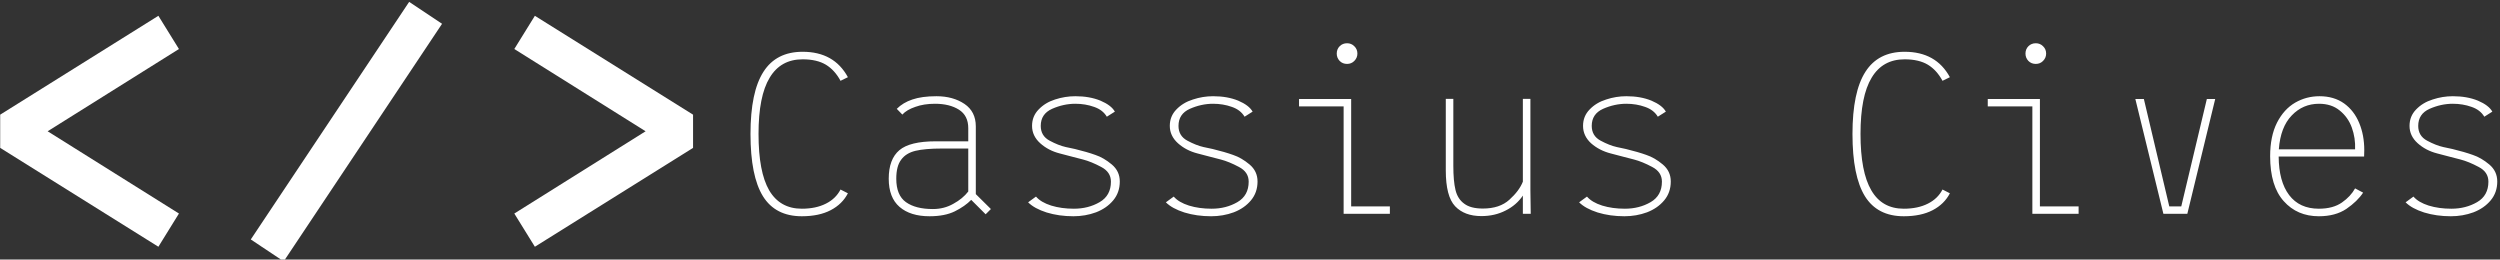 <svg data-v-423bf9ae="" xmlns="http://www.w3.org/2000/svg" viewBox="0 0 867 90" class="iconLeft"><rect x="0" y="0" width="867" height="90" fill="#333333" stroke="none"/><!----><!----><!----><g data-v-423bf9ae="" id="881acc13-db47-4ff0-9d71-3c6511564b46" fill="white" transform="matrix(5.687,0,0,5.687,252.65,-5.474)"><path d="M7.28 12.75L7.28 12.75Q6.94 13.41 6.23 13.78L6.23 13.78L6.23 13.78Q5.52 14.15 4.47 14.15L4.47 14.15L4.47 14.15Q2.86 14.15 2.10 12.93L2.10 12.93L2.10 12.93Q1.34 11.70 1.34 9.13L1.34 9.13L1.34 9.13Q1.34 6.57 2.13 5.34L2.13 5.34L2.13 5.34Q2.91 4.12 4.52 4.12L4.52 4.12L4.52 4.12Q6.44 4.12 7.28 5.67L7.28 5.67L6.83 5.89L6.83 5.89Q6.48 5.24 5.94 4.91L5.94 4.91L5.94 4.91Q5.39 4.58 4.52 4.58L4.52 4.58L4.52 4.58Q3.18 4.58 2.51 5.70L2.51 5.70L2.51 5.70Q1.83 6.82 1.83 9.13L1.83 9.13L1.83 9.13Q1.83 11.45 2.48 12.57L2.48 12.57L2.48 12.57Q3.14 13.69 4.47 13.69L4.47 13.69L4.47 13.69Q5.33 13.69 5.94 13.38L5.94 13.38L5.94 13.38Q6.54 13.08 6.83 12.52L6.83 12.52L7.28 12.75ZM16.00 13.71L15.68 14.03L14.80 13.15L14.80 13.15Q14.42 13.54 13.80 13.85L13.80 13.85L13.80 13.85Q13.19 14.15 12.26 14.15L12.26 14.15L12.26 14.15Q11.09 14.15 10.43 13.58L10.43 13.58L10.43 13.58Q9.77 13.01 9.77 11.86L9.77 11.86L9.77 11.86Q9.77 10.67 10.42 10.12L10.42 10.12L10.42 10.12Q11.06 9.58 12.63 9.58L12.63 9.58L14.62 9.58L14.62 8.78L14.62 8.78Q14.62 8.01 14.05 7.65L14.05 7.65L14.05 7.65Q13.48 7.29 12.59 7.29L12.59 7.29L12.59 7.29Q11.91 7.29 11.39 7.48L11.39 7.48L11.39 7.48Q10.86 7.66 10.60 7.95L10.60 7.95L10.26 7.60L10.26 7.60Q10.64 7.22 11.21 7.03L11.21 7.03L11.21 7.03Q11.79 6.83 12.68 6.83L12.68 6.83L12.68 6.83Q13.69 6.83 14.39 7.30L14.39 7.30L14.39 7.30Q15.08 7.77 15.08 8.67L15.08 8.67L15.08 12.80L16.00 13.71ZM12.46 13.71L12.46 13.71Q13.15 13.71 13.71 13.39L13.71 13.39L13.71 13.39Q14.28 13.08 14.62 12.64L14.62 12.64L14.62 10.02L13.02 10.02L13.02 10.02Q11.98 10.02 11.40 10.16L11.40 10.16L11.40 10.16Q10.82 10.30 10.53 10.70L10.53 10.70L10.53 10.70Q10.23 11.09 10.23 11.86L10.23 11.86L10.23 11.86Q10.23 12.87 10.82 13.29L10.82 13.29L10.82 13.29Q11.41 13.71 12.46 13.71L12.46 13.71ZM21.03 14.15L21.03 14.15Q20.15 14.15 19.40 13.92L19.40 13.92L19.40 13.92Q18.65 13.68 18.27 13.30L18.27 13.30L18.75 12.95L18.75 12.95Q19.05 13.30 19.68 13.50L19.68 13.50L19.68 13.50Q20.30 13.69 21.06 13.69L21.06 13.69L21.06 13.69Q21.94 13.69 22.63 13.29L22.63 13.29L22.63 13.29Q23.32 12.89 23.32 12.04L23.32 12.04L23.32 12.04Q23.32 11.45 22.72 11.14L22.72 11.14L22.72 11.14Q22.12 10.82 21.62 10.69L21.62 10.69L21.62 10.69Q21.11 10.56 21 10.53L21 10.53L21 10.53Q20.89 10.50 20.20 10.32L20.20 10.32L20.20 10.32Q19.50 10.14 19.01 9.70L19.01 9.70L19.01 9.70Q18.51 9.25 18.51 8.64L18.51 8.64L18.51 8.64Q18.51 8.05 18.91 7.64L18.91 7.64L18.91 7.64Q19.31 7.22 19.91 7.03L19.91 7.03L19.91 7.03Q20.52 6.83 21.15 6.83L21.15 6.83L21.15 6.83Q22.02 6.83 22.68 7.10L22.68 7.10L22.68 7.10Q23.34 7.38 23.56 7.77L23.56 7.77L23.07 8.08L23.07 8.08Q22.82 7.66 22.29 7.48L22.29 7.48L22.29 7.48Q21.76 7.29 21.15 7.29L21.15 7.29L21.15 7.29Q20.43 7.29 19.73 7.60L19.73 7.60L19.73 7.60Q19.04 7.91 19.04 8.64L19.04 8.64L19.04 8.64Q19.04 9.25 19.58 9.54L19.58 9.54L19.58 9.54Q20.12 9.83 20.57 9.93L20.57 9.93L20.57 9.93Q21.03 10.02 21.13 10.05L21.13 10.05L21.13 10.05Q21.87 10.23 22.37 10.41L22.37 10.41L22.37 10.41Q22.88 10.58 23.37 10.99L23.37 10.99L23.37 10.99Q23.86 11.40 23.86 12.03L23.86 12.03L23.86 12.03Q23.86 12.70 23.46 13.18L23.46 13.18L23.46 13.18Q23.06 13.66 22.41 13.91L22.41 13.91L22.41 13.91Q21.76 14.15 21.03 14.15L21.03 14.15ZM29.43 14.15L29.43 14.15Q28.55 14.15 27.80 13.92L27.80 13.92L27.80 13.92Q27.05 13.68 26.67 13.30L26.67 13.30L27.15 12.95L27.15 12.95Q27.45 13.30 28.08 13.50L28.08 13.50L28.08 13.50Q28.70 13.69 29.46 13.69L29.46 13.69L29.46 13.69Q30.34 13.69 31.03 13.29L31.03 13.29L31.03 13.29Q31.72 12.89 31.72 12.04L31.72 12.04L31.72 12.04Q31.72 11.45 31.12 11.14L31.12 11.14L31.12 11.14Q30.52 10.82 30.02 10.69L30.02 10.69L30.02 10.69Q29.51 10.56 29.40 10.53L29.40 10.53L29.40 10.53Q29.29 10.50 28.60 10.32L28.60 10.32L28.60 10.32Q27.90 10.14 27.41 9.70L27.41 9.70L27.41 9.70Q26.91 9.25 26.91 8.64L26.91 8.64L26.91 8.64Q26.91 8.05 27.31 7.64L27.31 7.64L27.31 7.64Q27.71 7.22 28.32 7.03L28.32 7.03L28.32 7.03Q28.92 6.83 29.55 6.83L29.55 6.83L29.55 6.83Q30.42 6.83 31.08 7.10L31.08 7.10L31.08 7.10Q31.74 7.38 31.96 7.77L31.96 7.77L31.47 8.08L31.47 8.08Q31.22 7.66 30.69 7.48L30.69 7.48L30.69 7.48Q30.16 7.29 29.55 7.29L29.55 7.29L29.55 7.29Q28.83 7.29 28.13 7.60L28.13 7.60L28.13 7.60Q27.44 7.91 27.44 8.64L27.44 8.64L27.44 8.64Q27.44 9.25 27.98 9.54L27.98 9.54L27.98 9.54Q28.52 9.83 28.97 9.93L28.97 9.93L28.97 9.93Q29.43 10.02 29.53 10.05L29.53 10.05L29.53 10.05Q30.27 10.23 30.77 10.41L30.77 10.41L30.77 10.41Q31.28 10.58 31.77 10.99L31.77 10.99L31.77 10.99Q32.26 11.40 32.26 12.03L32.26 12.03L32.26 12.03Q32.26 12.70 31.86 13.18L31.86 13.18L31.86 13.18Q31.46 13.66 30.81 13.91L30.81 13.91L30.81 13.91Q30.16 14.15 29.43 14.15L29.43 14.15ZM37.72 4.86L37.72 4.86Q37.45 4.86 37.27 4.68L37.27 4.68L37.27 4.68Q37.09 4.49 37.09 4.23L37.09 4.23L37.09 4.23Q37.09 3.96 37.27 3.78L37.27 3.78L37.27 3.78Q37.45 3.60 37.72 3.60L37.72 3.60L37.72 3.60Q37.98 3.60 38.16 3.78L38.16 3.78L38.16 3.78Q38.35 3.96 38.35 4.23L38.35 4.23L38.35 4.23Q38.35 4.49 38.16 4.68L38.16 4.68L38.16 4.68Q37.98 4.86 37.72 4.86L37.72 4.86ZM37.97 13.55L40.33 13.55L40.33 14L37.51 14L37.51 7.45L34.79 7.45L34.79 7L37.97 7L37.97 13.55ZM48.92 14L48.44 14L48.44 12.89L48.44 12.89Q48.05 13.47 47.39 13.80L47.39 13.80L47.39 13.80Q46.73 14.14 45.91 14.14L45.91 14.14L45.91 14.14Q44.88 14.14 44.31 13.54L44.31 13.54L44.31 13.54Q43.74 12.94 43.74 11.35L43.74 11.35L43.74 6.99L44.20 6.99L44.20 11.07L44.20 11.07Q44.20 12.00 44.33 12.54L44.33 12.54L44.33 12.54Q44.46 13.09 44.86 13.38L44.86 13.38L44.86 13.38Q45.25 13.68 46.00 13.68L46.00 13.68L46.00 13.68Q47.03 13.68 47.62 13.14L47.62 13.14L47.62 13.14Q48.22 12.60 48.44 12.04L48.44 12.04L48.44 6.99L48.90 6.99L48.90 12.59L48.92 14ZM54.63 14.15L54.63 14.15Q53.75 14.15 53.00 13.92L53.00 13.92L53.00 13.92Q52.25 13.68 51.87 13.30L51.87 13.30L52.35 12.95L52.35 12.95Q52.65 13.30 53.28 13.50L53.28 13.50L53.28 13.50Q53.90 13.69 54.66 13.69L54.66 13.69L54.66 13.69Q55.54 13.69 56.23 13.29L56.23 13.29L56.23 13.29Q56.92 12.89 56.92 12.04L56.92 12.04L56.92 12.04Q56.92 11.45 56.32 11.14L56.32 11.14L56.32 11.14Q55.72 10.82 55.22 10.69L55.22 10.69L55.22 10.69Q54.71 10.56 54.60 10.53L54.60 10.53L54.60 10.53Q54.49 10.50 53.80 10.32L53.80 10.32L53.80 10.32Q53.10 10.14 52.60 9.70L52.60 9.70L52.60 9.70Q52.11 9.25 52.11 8.64L52.11 8.64L52.11 8.64Q52.11 8.05 52.51 7.64L52.51 7.64L52.51 7.64Q52.91 7.22 53.52 7.03L53.52 7.03L53.52 7.03Q54.12 6.83 54.75 6.83L54.75 6.83L54.75 6.83Q55.62 6.83 56.28 7.10L56.28 7.10L56.28 7.10Q56.94 7.38 57.16 7.77L57.16 7.77L56.67 8.08L56.67 8.08Q56.42 7.66 55.89 7.48L55.89 7.48L55.89 7.48Q55.36 7.29 54.75 7.29L54.75 7.29L54.75 7.29Q54.03 7.29 53.33 7.60L53.33 7.60L53.33 7.60Q52.64 7.91 52.64 8.64L52.64 8.64L52.64 8.64Q52.64 9.25 53.18 9.54L53.18 9.54L53.18 9.54Q53.72 9.83 54.17 9.93L54.17 9.93L54.17 9.93Q54.63 10.02 54.73 10.05L54.73 10.05L54.73 10.05Q55.47 10.23 55.97 10.41L55.97 10.41L55.97 10.41Q56.48 10.58 56.97 10.99L56.97 10.99L56.97 10.99Q57.46 11.40 57.46 12.03L57.46 12.03L57.46 12.03Q57.46 12.70 57.06 13.18L57.06 13.18L57.06 13.18Q56.66 13.66 56.01 13.91L56.01 13.91L56.01 13.91Q55.36 14.15 54.63 14.15L54.63 14.15ZM74.48 12.75L74.48 12.75Q74.14 13.41 73.43 13.78L73.43 13.78L73.43 13.78Q72.72 14.15 71.67 14.15L71.67 14.15L71.67 14.15Q70.06 14.15 69.30 12.93L69.30 12.93L69.30 12.93Q68.54 11.70 68.54 9.13L68.54 9.13L68.54 9.13Q68.54 6.57 69.33 5.34L69.33 5.34L69.33 5.34Q70.11 4.12 71.72 4.12L71.72 4.12L71.72 4.12Q73.64 4.12 74.48 5.67L74.48 5.67L74.03 5.89L74.03 5.89Q73.68 5.24 73.14 4.91L73.14 4.91L73.14 4.91Q72.59 4.58 71.72 4.58L71.72 4.58L71.72 4.58Q70.38 4.58 69.71 5.70L69.71 5.70L69.71 5.70Q69.03 6.82 69.03 9.13L69.03 9.13L69.03 9.13Q69.03 11.45 69.69 12.57L69.69 12.57L69.69 12.57Q70.34 13.69 71.67 13.69L71.67 13.69L71.67 13.69Q72.53 13.69 73.14 13.38L73.14 13.38L73.14 13.38Q73.74 13.08 74.03 12.52L74.03 12.52L74.48 12.75ZM79.72 4.86L79.72 4.86Q79.45 4.86 79.27 4.68L79.27 4.68L79.27 4.68Q79.09 4.49 79.09 4.23L79.09 4.23L79.09 4.23Q79.09 3.96 79.27 3.78L79.27 3.78L79.27 3.78Q79.45 3.60 79.72 3.60L79.72 3.60L79.72 3.60Q79.98 3.60 80.16 3.78L80.16 3.78L80.16 3.78Q80.35 3.96 80.35 4.23L80.35 4.23L80.35 4.23Q80.35 4.49 80.16 4.68L80.16 4.68L80.16 4.68Q79.98 4.86 79.72 4.86L79.72 4.86ZM79.97 13.55L82.33 13.55L82.33 14L79.51 14L79.51 7.45L76.79 7.45L76.79 7L79.97 7L79.97 13.55ZM90.15 7L90.66 7L88.96 14L87.50 14L85.79 7L86.31 7L87.86 13.55L88.59 13.55L90.15 7ZM97.02 6.83L97.02 6.83Q97.90 6.83 98.52 7.27L98.52 7.27L98.52 7.27Q99.13 7.71 99.44 8.46L99.44 8.46L99.44 8.46Q99.75 9.20 99.75 10.12L99.75 10.12L99.75 10.12Q99.75 10.39 99.74 10.51L99.74 10.51L94.53 10.51L94.53 10.51Q94.54 12.03 95.17 12.86L95.17 12.86L95.17 12.86Q95.80 13.69 96.98 13.69L96.98 13.69L96.98 13.69Q97.85 13.69 98.39 13.31L98.39 13.31L98.39 13.31Q98.92 12.94 99.19 12.45L99.19 12.45L99.68 12.71L99.68 12.71Q99.33 13.24 98.66 13.70L98.66 13.70L98.66 13.70Q97.99 14.15 96.98 14.15L96.98 14.15L96.98 14.15Q95.66 14.15 94.84 13.23L94.84 13.23L94.84 13.23Q94.01 12.31 94.01 10.49L94.01 10.49L94.01 10.49Q94.01 9.27 94.43 8.44L94.43 8.44L94.43 8.44Q94.85 7.62 95.54 7.22L95.54 7.22L95.54 7.22Q96.22 6.83 97.02 6.83L97.02 6.83ZM94.54 10.07L99.19 10.07L99.19 10.07Q99.22 9.38 98.99 8.74L98.99 8.74L98.99 8.74Q98.76 8.11 98.25 7.70L98.25 7.70L98.25 7.70Q97.75 7.29 96.99 7.29L96.99 7.29L96.99 7.29Q96.01 7.29 95.33 8.00L95.33 8.00L95.33 8.00Q94.64 8.71 94.54 10.07L94.54 10.07ZM105.03 14.15L105.03 14.15Q104.15 14.15 103.40 13.92L103.40 13.92L103.40 13.92Q102.65 13.68 102.27 13.30L102.27 13.30L102.75 12.95L102.75 12.95Q103.05 13.30 103.68 13.50L103.68 13.50L103.68 13.50Q104.30 13.69 105.06 13.69L105.06 13.69L105.06 13.69Q105.94 13.69 106.63 13.29L106.63 13.29L106.63 13.29Q107.32 12.89 107.32 12.04L107.32 12.04L107.32 12.04Q107.32 11.45 106.72 11.14L106.72 11.14L106.72 11.14Q106.12 10.82 105.62 10.69L105.62 10.69L105.62 10.69Q105.11 10.56 105.00 10.53L105.00 10.53L105.00 10.53Q104.89 10.50 104.20 10.32L104.20 10.32L104.20 10.32Q103.50 10.14 103.01 9.70L103.01 9.70L103.01 9.70Q102.51 9.25 102.51 8.64L102.51 8.64L102.51 8.64Q102.51 8.05 102.91 7.64L102.91 7.64L102.91 7.64Q103.31 7.22 103.92 7.03L103.92 7.03L103.92 7.03Q104.52 6.83 105.15 6.83L105.15 6.83L105.15 6.83Q106.02 6.83 106.68 7.10L106.68 7.10L106.68 7.10Q107.34 7.38 107.56 7.77L107.56 7.77L107.07 8.08L107.07 8.08Q106.82 7.66 106.29 7.48L106.29 7.48L106.29 7.48Q105.76 7.29 105.15 7.29L105.15 7.29L105.15 7.29Q104.43 7.29 103.73 7.60L103.73 7.60L103.73 7.60Q103.04 7.91 103.04 8.64L103.04 8.64L103.04 8.64Q103.04 9.25 103.58 9.54L103.58 9.54L103.58 9.54Q104.12 9.83 104.57 9.93L104.57 9.93L104.57 9.93Q105.03 10.02 105.13 10.05L105.13 10.05L105.13 10.05Q105.87 10.23 106.37 10.41L106.37 10.41L106.37 10.41Q106.88 10.58 107.37 10.99L107.37 10.99L107.37 10.99Q107.86 11.40 107.86 12.03L107.86 12.03L107.86 12.03Q107.86 12.70 107.46 13.18L107.46 13.18L107.46 13.18Q107.06 13.66 106.41 13.91L106.41 13.91L106.41 13.91Q105.76 14.15 105.03 14.15L105.03 14.15Z"></path></g><!----><g data-v-423bf9ae="" id="15777c7a-dd9c-4f75-810a-d77e43a1d85b" transform="matrix(2.743,0,0,2.743,-16.941,-91.625)" stroke="none" fill="white"><path d="M26.2 35.4l-20 12.5v4.2l20 12.5 2.6-4.2L12.2 50l16.6-10.4zM71.2 39.6L87.8 50 71.2 60.4l2.6 4.2 20-12.5v-4.2l-20-12.5zM57.907 33.638l4.16 2.773-20.024 30.04-4.16-2.774z"></path></g><!----></svg>